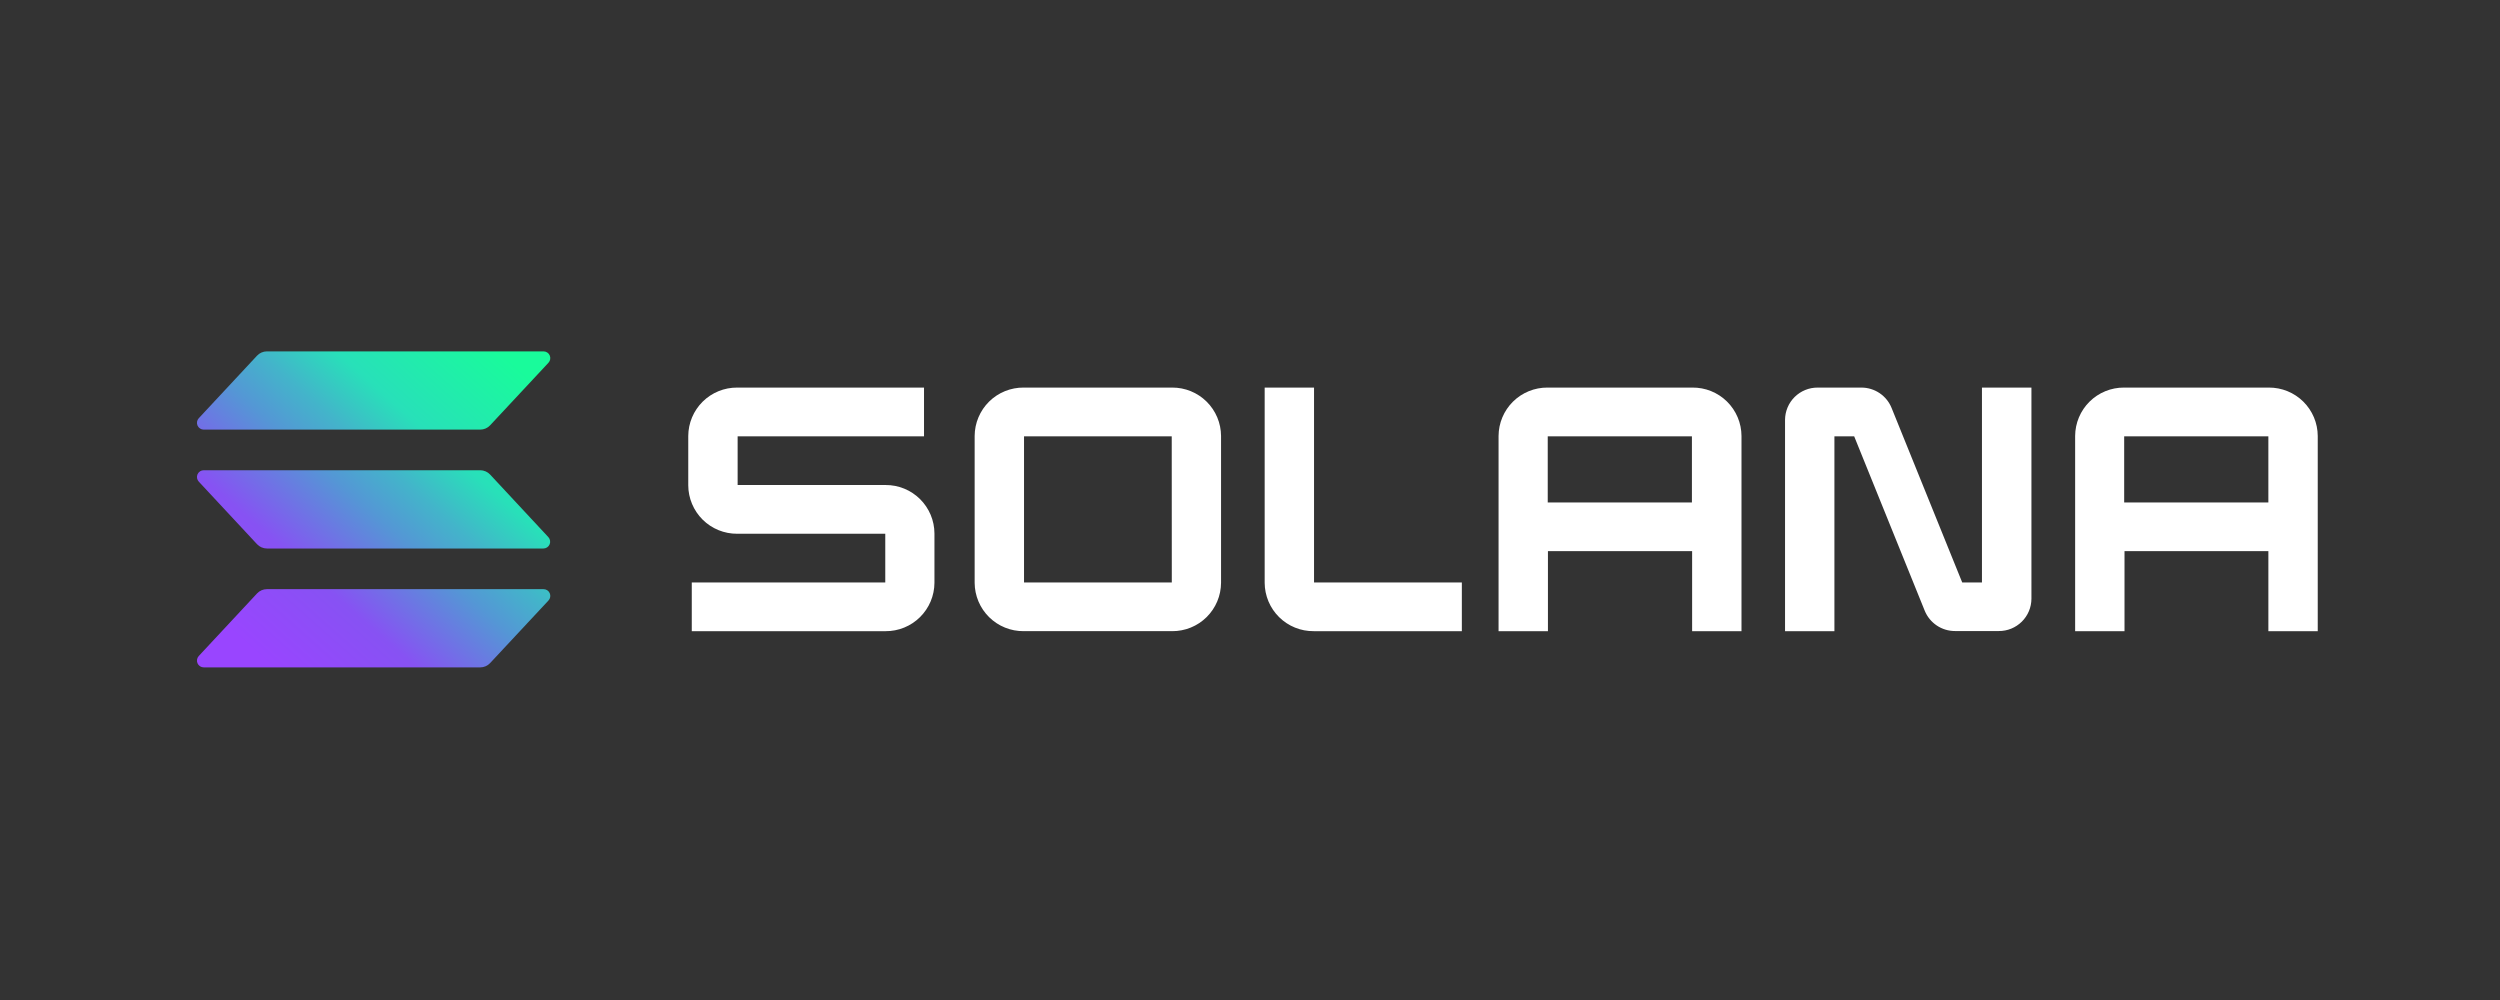 <?xml version="1.0" encoding="utf-8"?>
<!-- Generator: Adobe Illustrator 26.0.2, SVG Export Plug-In . SVG Version: 6.00 Build 0)  -->
<svg version="1.1" id="Layer_3" xmlns="http://www.w3.org/2000/svg" xmlns:xlink="http://www.w3.org/1999/xlink" x="0px" y="0px"
	 viewBox="0 0 300 120" style="enable-background:new 0 0 300 120;" xml:space="preserve">
<rect x="0" y="0" width="300" height="120" fill="#333333" stroke="none"/>
<style type="text/css">
	.st0{fill:url(#SVGID_1_);}
	.st1{fill:#FFFFFF;}
</style>
<linearGradient id="SVGID_1_" gradientUnits="userSpaceOnUse" x1="27.212" y1="41.009" x2="62.005" y2="80.235" gradientTransform="matrix(1 0 0 -1 0 122)">
	<stop  offset="0.08" style="stop-color:#9945FF"/>
	<stop  offset="0.3" style="stop-color:#8752F3"/>
	<stop  offset="0.5" style="stop-color:#5497D5"/>
	<stop  offset="0.6" style="stop-color:#43B4CA"/>
	<stop  offset="0.72" style="stop-color:#28E0B9"/>
	<stop  offset="0.97" style="stop-color:#19FB9B"/>
</linearGradient>
<path class="st0" d="M65.814,72.064l-7,7.505c-0.151,0.163-0.335,0.293-0.539,0.382c-0.204,0.089-0.424,0.135-0.646,0.135H24.447
	c-0.158,0-0.313-0.046-0.445-0.133c-0.132-0.087-0.237-0.21-0.3-0.355c-0.063-0.145-0.083-0.305-0.056-0.461
	c0.026-0.156,0.098-0.301,0.205-0.417l6.992-7.505c0.151-0.163,0.335-0.293,0.539-0.382c0.204-0.089,0.424-0.135,0.646-0.135H65.21
	c0.16-0.003,0.317,0.041,0.452,0.127s0.241,0.21,0.306,0.356c0.065,0.146,0.085,0.308,0.057,0.465
	C65.997,71.802,65.924,71.948,65.814,72.064z M58.814,56.946c-0.152-0.162-0.335-0.292-0.539-0.381
	c-0.204-0.089-0.424-0.135-0.646-0.137H24.447c-0.158,0-0.313,0.046-0.445,0.133c-0.132,0.087-0.237,0.21-0.3,0.355
	c-0.063,0.145-0.083,0.305-0.056,0.461c0.026,0.156,0.098,0.301,0.205,0.417l6.992,7.509c0.152,0.162,0.335,0.292,0.539,0.381
	c0.204,0.089,0.424,0.135,0.646,0.137H65.21c0.158-0.001,0.312-0.048,0.444-0.135c0.132-0.087,0.235-0.211,0.298-0.355
	c0.063-0.145,0.082-0.305,0.055-0.461c-0.026-0.156-0.098-0.3-0.205-0.416L58.814,56.946z M24.447,51.554h33.182
	c0.222,0,0.443-0.046,0.646-0.135c0.204-0.089,0.387-0.219,0.539-0.382l7-7.505c0.11-0.116,0.183-0.262,0.21-0.419
	c0.027-0.157,0.008-0.319-0.057-0.465c-0.064-0.146-0.171-0.27-0.306-0.356s-0.292-0.13-0.452-0.127H32.028
	c-0.222,0-0.443,0.046-0.646,0.135c-0.204,0.089-0.387,0.219-0.539,0.382l-6.992,7.505c-0.108,0.116-0.179,0.261-0.205,0.417
	c-0.026,0.156-0.007,0.316,0.056,0.461s0.168,0.268,0.3,0.355C24.134,51.507,24.289,51.554,24.447,51.554z"/>
<path class="st1" d="M106.269,58.202H88.516v-5.846h22.366v-5.846H88.457c-0.766-0.004-1.526,0.143-2.235,0.432
	c-0.709,0.289-1.355,0.716-1.9,1.255c-0.545,0.539-0.978,1.18-1.275,1.886c-0.297,0.706-0.452,1.464-0.456,2.23v5.925
	c0.003,0.767,0.157,1.526,0.454,2.233c0.297,0.707,0.73,1.349,1.274,1.889c0.545,0.54,1.191,0.967,1.901,1.257
	s1.47,0.437,2.237,0.433h17.776v5.846h-23.22v5.846h23.255c0.766,0.004,1.526-0.143,2.235-0.432c0.709-0.289,1.355-0.716,1.9-1.255
	c0.545-0.539,0.978-1.18,1.275-1.886s0.452-1.464,0.456-2.23v-5.925c-0.003-0.767-0.157-1.526-0.454-2.233
	c-0.297-0.707-0.73-1.349-1.274-1.889c-0.545-0.54-1.191-0.967-1.901-1.257C107.796,58.345,107.035,58.198,106.269,58.202z"/>
<path class="st1" d="M140.66,46.509h-17.82c-0.768-0.006-1.529,0.139-2.24,0.427c-0.711,0.288-1.358,0.714-1.905,1.253
	c-0.547,0.539-0.981,1.181-1.279,1.888c-0.298,0.707-0.454,1.467-0.458,2.234v17.626c0.004,0.768,0.16,1.527,0.458,2.234
	c0.298,0.707,0.732,1.349,1.279,1.888c0.546,0.539,1.194,0.965,1.905,1.253c0.711,0.288,1.473,0.434,2.24,0.427h17.82
	c0.766,0.004,1.526-0.143,2.235-0.432c0.709-0.289,1.355-0.716,1.9-1.255c0.545-0.539,0.978-1.18,1.275-1.886
	c0.297-0.706,0.452-1.464,0.456-2.23V52.312c-0.004-0.766-0.159-1.524-0.456-2.23c-0.297-0.706-0.73-1.347-1.275-1.886
	c-0.544-0.539-1.19-0.965-1.9-1.255C142.185,46.652,141.426,46.505,140.66,46.509z M140.616,69.895h-17.733V52.356h17.725
	L140.616,69.895z"/>
<path class="st1" d="M203.074,46.509h-17.381c-0.766-0.004-1.526,0.143-2.235,0.432c-0.709,0.289-1.355,0.716-1.9,1.255
	c-0.545,0.539-0.978,1.18-1.275,1.886c-0.297,0.706-0.452,1.464-0.456,2.23v23.429h5.925v-9.603h17.302v9.603h5.925V52.312
	c-0.004-0.77-0.16-1.531-0.46-2.24c-0.3-0.709-0.736-1.352-1.285-1.891c-0.549-0.539-1.199-0.965-1.913-1.252
	S203.843,46.5,203.074,46.509z M203.03,60.292h-17.302v-7.936h17.302V60.292z"/>
<path class="st1" d="M272.263,46.509h-17.381c-0.766-0.004-1.526,0.143-2.235,0.432c-0.709,0.289-1.355,0.716-1.9,1.255
	c-0.545,0.539-0.978,1.18-1.275,1.886c-0.297,0.706-0.452,1.464-0.456,2.23v23.429h5.925v-9.603h17.263v9.603h5.925V52.312
	c-0.004-0.766-0.159-1.524-0.456-2.23c-0.297-0.706-0.73-1.347-1.275-1.886c-0.545-0.539-1.19-0.965-1.9-1.255
	C273.788,46.652,273.029,46.505,272.263,46.509z M272.203,60.292h-17.302v-7.936h17.302V60.292z"/>
<path class="st1" d="M237.836,69.895h-2.37l-8.473-20.936c-0.29-0.722-0.79-1.341-1.435-1.778c-0.645-0.436-1.405-0.67-2.184-0.671
	h-5.258c-0.511-0.003-1.018,0.095-1.49,0.289c-0.473,0.193-0.903,0.478-1.267,0.837c-0.363,0.36-0.652,0.787-0.85,1.258
	c-0.198,0.471-0.301,0.977-0.304,1.488v25.361h5.925V52.356h2.37l8.469,20.936c0.295,0.721,0.799,1.337,1.446,1.771
	c0.647,0.433,1.409,0.664,2.188,0.662h5.258c0.511,0.003,1.018-0.095,1.49-0.289c0.473-0.193,0.903-0.478,1.267-0.837
	c0.363-0.359,0.652-0.787,0.85-1.258c0.198-0.471,0.301-0.977,0.304-1.488V46.509h-5.937V69.895z"/>
<path class="st1" d="M157.685,46.509h-5.925v23.429c0.004,0.768,0.16,1.527,0.458,2.235c0.298,0.708,0.733,1.349,1.28,1.888
	c0.547,0.539,1.195,0.965,1.906,1.253c0.712,0.288,1.473,0.433,2.241,0.426h17.776v-5.846h-17.737V46.509z"/>
</svg>
